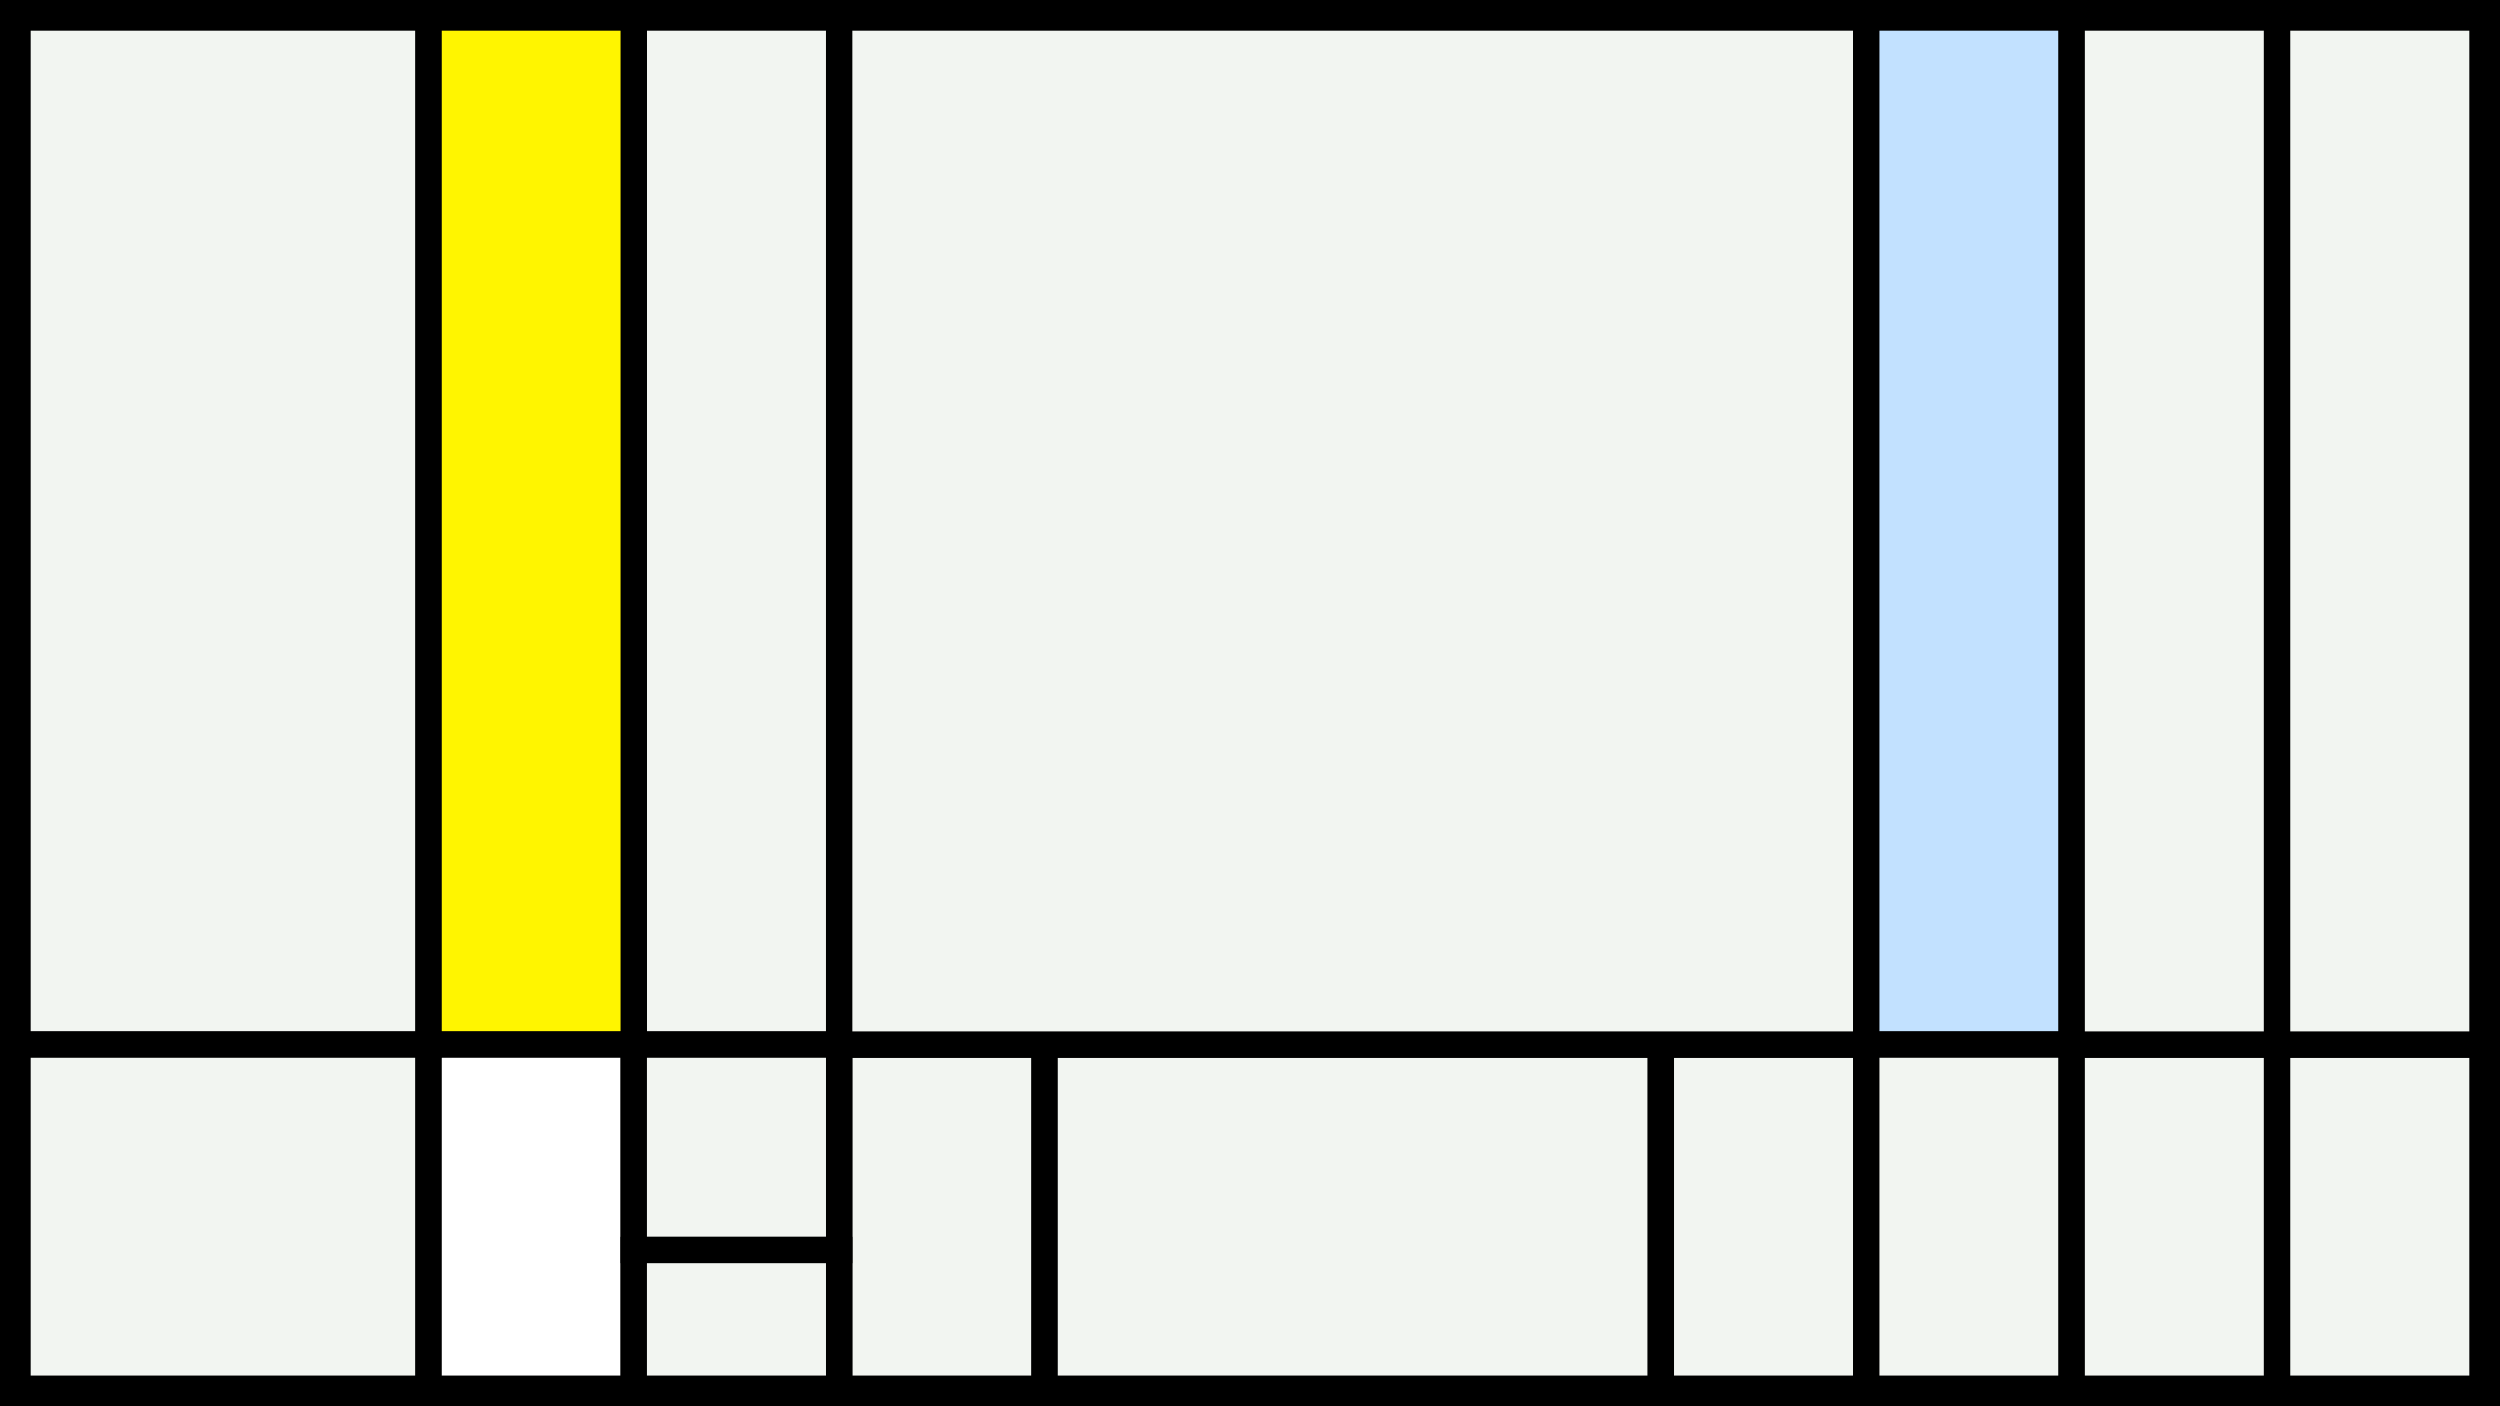 <svg width="1200" height="675" viewBox="-500 -500 1200 675" xmlns="http://www.w3.org/2000/svg"><style>.monpath{stroke-width: 12.656; stroke: #000}</style><path d="M-500-500h1200v675h-1200z" fill="#000"/><path d="M-195.8-491.6h98.6v493h-98.6z" class="monpath" fill="#F2F5F1"/><path d="M-294.4-491.6h98.6v493h-98.6z" class="monpath" fill="#fff500"/><path d="M-294.4 1.4h98.6v165.2h-98.6z" class="monpath" fill="#fff"/><path d="M-491.6-491.6h197.2v493h-197.2z" class="monpath" fill="#F2F5F1"/><path d="M-491.6 1.4h197.2v165.2h-197.2z" class="monpath" fill="#F2F5F1"/><path d="M-97.2 1.4h98.6v165.2h-98.6z" class="monpath" fill="#F2F5F1"/><path d="M-195.8 1.4h98.6v98.6h-98.6z" class="monpath" fill="#F2F5F1"/><path d="M-195.8 100h98.6v66.6h-98.6z" class="monpath" fill="#F2F5F1"/><path d="M1.4 1.4h295.8v165.2h-295.8z" class="monpath" fill="#F2F5F1"/><path d="M297.2 1.4h98.6v165.2h-98.6z" class="monpath" fill="#F2F5F1"/><path d="M-97.2-491.6h493v493h-493z" class="monpath" fill="#F2F5F1"/><path d="M395.8-491.6h98.6v493h-98.6z" class="monpath" fill="#c2e1ff"/><path d="M395.8 1.4h98.6v165.2h-98.6z" class="monpath" fill="#F2F5F1"/><path d="M494.4 1.4h98.6v165.2h-98.6z" class="monpath" fill="#F2F5F1"/><path d="M593 1.4h98.6v165.2h-98.6z" class="monpath" fill="#F2F5F1"/><path d="M494.4-491.6h98.6v493h-98.6z" class="monpath" fill="#F2F5F1"/><path d="M593-491.6h98.6v493h-98.6z" class="monpath" fill="#F2F5F1"/></svg>
